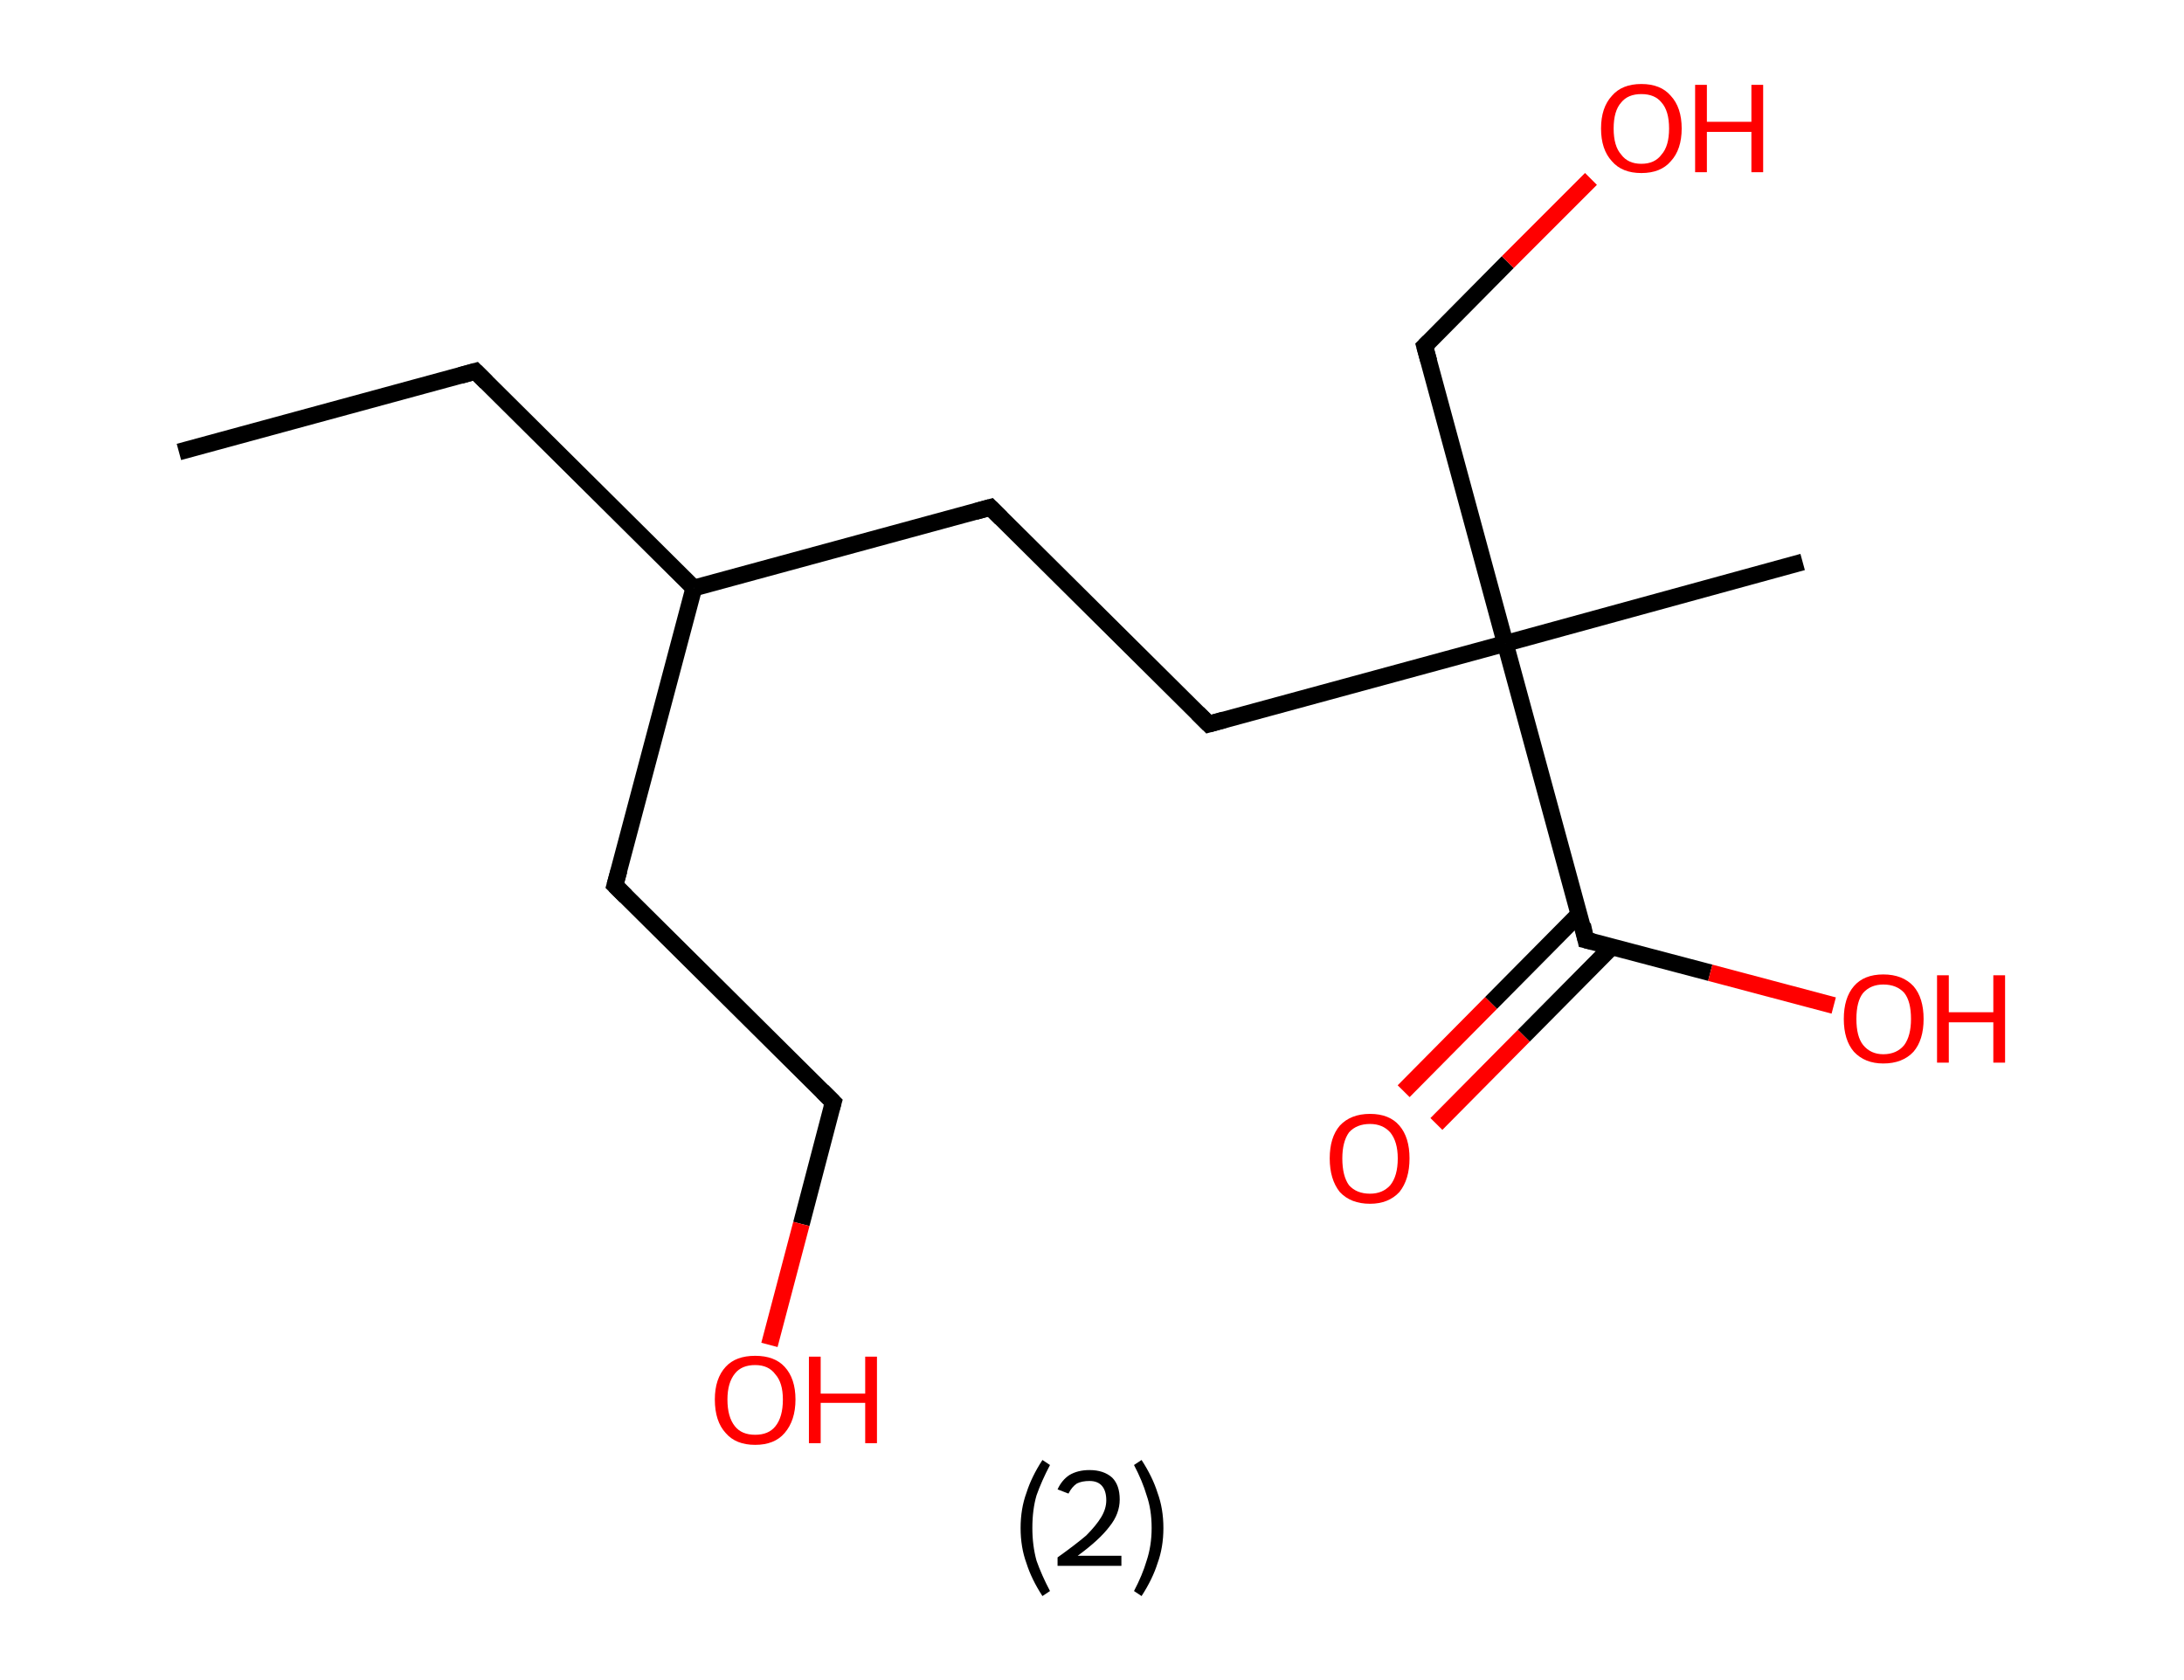 <?xml version='1.0' encoding='ASCII' standalone='yes'?>
<svg xmlns="http://www.w3.org/2000/svg" xmlns:rdkit="http://www.rdkit.org/xml" xmlns:xlink="http://www.w3.org/1999/xlink" version="1.1" baseProfile="full" xml:space="preserve" width="260px" height="200px" viewBox="0 0 260 200">
<!-- END OF HEADER -->
<rect style="opacity:1.0;fill:#FFFFFF;stroke:none" width="260.0" height="200.0" x="0.0" y="0.0"> </rect>
<path class="bond-0 atom-0 atom-1" d="M 21.3,53.8 L 56.6,44.2" style="fill:none;fill-rule:evenodd;stroke:#000000;stroke-width:2.0px;stroke-linecap:butt;stroke-linejoin:miter;stroke-opacity:1"/>
<path class="bond-1 atom-1 atom-2" d="M 56.6,44.2 L 82.6,70.0" style="fill:none;fill-rule:evenodd;stroke:#000000;stroke-width:2.0px;stroke-linecap:butt;stroke-linejoin:miter;stroke-opacity:1"/>
<path class="bond-2 atom-2 atom-3" d="M 82.6,70.0 L 73.2,105.4" style="fill:none;fill-rule:evenodd;stroke:#000000;stroke-width:2.0px;stroke-linecap:butt;stroke-linejoin:miter;stroke-opacity:1"/>
<path class="bond-3 atom-3 atom-4" d="M 73.2,105.4 L 99.2,131.2" style="fill:none;fill-rule:evenodd;stroke:#000000;stroke-width:2.0px;stroke-linecap:butt;stroke-linejoin:miter;stroke-opacity:1"/>
<path class="bond-4 atom-4 atom-5" d="M 99.2,131.2 L 95.4,145.7" style="fill:none;fill-rule:evenodd;stroke:#000000;stroke-width:2.0px;stroke-linecap:butt;stroke-linejoin:miter;stroke-opacity:1"/>
<path class="bond-4 atom-4 atom-5" d="M 95.4,145.7 L 91.6,160.1" style="fill:none;fill-rule:evenodd;stroke:#FF0000;stroke-width:2.0px;stroke-linecap:butt;stroke-linejoin:miter;stroke-opacity:1"/>
<path class="bond-5 atom-2 atom-6" d="M 82.6,70.0 L 117.9,60.4" style="fill:none;fill-rule:evenodd;stroke:#000000;stroke-width:2.0px;stroke-linecap:butt;stroke-linejoin:miter;stroke-opacity:1"/>
<path class="bond-6 atom-6 atom-7" d="M 117.9,60.4 L 143.9,86.2" style="fill:none;fill-rule:evenodd;stroke:#000000;stroke-width:2.0px;stroke-linecap:butt;stroke-linejoin:miter;stroke-opacity:1"/>
<path class="bond-7 atom-7 atom-8" d="M 143.9,86.2 L 179.2,76.6" style="fill:none;fill-rule:evenodd;stroke:#000000;stroke-width:2.0px;stroke-linecap:butt;stroke-linejoin:miter;stroke-opacity:1"/>
<path class="bond-8 atom-8 atom-9" d="M 179.2,76.6 L 214.6,66.9" style="fill:none;fill-rule:evenodd;stroke:#000000;stroke-width:2.0px;stroke-linecap:butt;stroke-linejoin:miter;stroke-opacity:1"/>
<path class="bond-9 atom-8 atom-10" d="M 179.2,76.6 L 169.6,41.2" style="fill:none;fill-rule:evenodd;stroke:#000000;stroke-width:2.0px;stroke-linecap:butt;stroke-linejoin:miter;stroke-opacity:1"/>
<path class="bond-10 atom-10 atom-11" d="M 169.6,41.2 L 179.5,31.2" style="fill:none;fill-rule:evenodd;stroke:#000000;stroke-width:2.0px;stroke-linecap:butt;stroke-linejoin:miter;stroke-opacity:1"/>
<path class="bond-10 atom-10 atom-11" d="M 179.5,31.2 L 189.4,21.3" style="fill:none;fill-rule:evenodd;stroke:#FF0000;stroke-width:2.0px;stroke-linecap:butt;stroke-linejoin:miter;stroke-opacity:1"/>
<path class="bond-11 atom-8 atom-12" d="M 179.2,76.6 L 188.8,111.9" style="fill:none;fill-rule:evenodd;stroke:#000000;stroke-width:2.0px;stroke-linecap:butt;stroke-linejoin:miter;stroke-opacity:1"/>
<path class="bond-12 atom-12 atom-13" d="M 188.0,108.8 L 177.5,119.4" style="fill:none;fill-rule:evenodd;stroke:#000000;stroke-width:2.0px;stroke-linecap:butt;stroke-linejoin:miter;stroke-opacity:1"/>
<path class="bond-12 atom-12 atom-13" d="M 177.5,119.4 L 167.1,129.9" style="fill:none;fill-rule:evenodd;stroke:#FF0000;stroke-width:2.0px;stroke-linecap:butt;stroke-linejoin:miter;stroke-opacity:1"/>
<path class="bond-12 atom-12 atom-13" d="M 191.9,112.7 L 181.4,123.3" style="fill:none;fill-rule:evenodd;stroke:#000000;stroke-width:2.0px;stroke-linecap:butt;stroke-linejoin:miter;stroke-opacity:1"/>
<path class="bond-12 atom-12 atom-13" d="M 181.4,123.3 L 171.0,133.8" style="fill:none;fill-rule:evenodd;stroke:#FF0000;stroke-width:2.0px;stroke-linecap:butt;stroke-linejoin:miter;stroke-opacity:1"/>
<path class="bond-13 atom-12 atom-14" d="M 188.8,111.9 L 203.6,115.8" style="fill:none;fill-rule:evenodd;stroke:#000000;stroke-width:2.0px;stroke-linecap:butt;stroke-linejoin:miter;stroke-opacity:1"/>
<path class="bond-13 atom-12 atom-14" d="M 203.6,115.8 L 218.3,119.7" style="fill:none;fill-rule:evenodd;stroke:#FF0000;stroke-width:2.0px;stroke-linecap:butt;stroke-linejoin:miter;stroke-opacity:1"/>
<path d="M 54.8,44.7 L 56.6,44.2 L 57.9,45.5" style="fill:none;stroke:#000000;stroke-width:2.0px;stroke-linecap:butt;stroke-linejoin:miter;stroke-opacity:1;"/>
<path d="M 73.7,103.6 L 73.2,105.4 L 74.5,106.7" style="fill:none;stroke:#000000;stroke-width:2.0px;stroke-linecap:butt;stroke-linejoin:miter;stroke-opacity:1;"/>
<path d="M 97.9,129.9 L 99.2,131.2 L 99.0,131.9" style="fill:none;stroke:#000000;stroke-width:2.0px;stroke-linecap:butt;stroke-linejoin:miter;stroke-opacity:1;"/>
<path d="M 116.1,60.9 L 117.9,60.4 L 119.2,61.7" style="fill:none;stroke:#000000;stroke-width:2.0px;stroke-linecap:butt;stroke-linejoin:miter;stroke-opacity:1;"/>
<path d="M 142.6,84.9 L 143.9,86.2 L 145.7,85.7" style="fill:none;stroke:#000000;stroke-width:2.0px;stroke-linecap:butt;stroke-linejoin:miter;stroke-opacity:1;"/>
<path d="M 170.1,43.0 L 169.6,41.2 L 170.1,40.7" style="fill:none;stroke:#000000;stroke-width:2.0px;stroke-linecap:butt;stroke-linejoin:miter;stroke-opacity:1;"/>
<path d="M 188.4,110.1 L 188.8,111.9 L 189.6,112.1" style="fill:none;stroke:#000000;stroke-width:2.0px;stroke-linecap:butt;stroke-linejoin:miter;stroke-opacity:1;"/>
<path class="atom-5" d="M 85.1 166.6 Q 85.1 164.1, 86.4 162.7 Q 87.6 161.4, 89.9 161.4 Q 92.2 161.4, 93.4 162.7 Q 94.7 164.1, 94.7 166.6 Q 94.7 169.1, 93.4 170.6 Q 92.2 172.0, 89.9 172.0 Q 87.6 172.0, 86.4 170.6 Q 85.1 169.2, 85.1 166.6 M 89.9 170.8 Q 91.5 170.8, 92.3 169.8 Q 93.2 168.7, 93.2 166.6 Q 93.2 164.6, 92.3 163.6 Q 91.5 162.5, 89.9 162.5 Q 88.3 162.5, 87.5 163.5 Q 86.6 164.6, 86.6 166.6 Q 86.6 168.7, 87.5 169.8 Q 88.3 170.8, 89.9 170.8 " fill="#FF0000"/>
<path class="atom-5" d="M 96.3 161.5 L 97.7 161.5 L 97.7 165.9 L 103.0 165.9 L 103.0 161.5 L 104.4 161.5 L 104.4 171.8 L 103.0 171.8 L 103.0 167.0 L 97.7 167.0 L 97.7 171.8 L 96.3 171.8 L 96.3 161.5 " fill="#FF0000"/>
<path class="atom-11" d="M 190.6 15.3 Q 190.6 12.8, 191.9 11.4 Q 193.1 10.0, 195.4 10.0 Q 197.7 10.0, 198.9 11.4 Q 200.2 12.8, 200.2 15.3 Q 200.2 17.8, 198.9 19.2 Q 197.7 20.6, 195.4 20.6 Q 193.1 20.6, 191.9 19.2 Q 190.6 17.8, 190.6 15.3 M 195.4 19.5 Q 197.0 19.5, 197.8 18.4 Q 198.7 17.4, 198.7 15.3 Q 198.7 13.2, 197.8 12.2 Q 197.0 11.2, 195.4 11.2 Q 193.8 11.2, 193.0 12.2 Q 192.1 13.2, 192.1 15.3 Q 192.1 17.4, 193.0 18.4 Q 193.8 19.5, 195.4 19.5 " fill="#FF0000"/>
<path class="atom-11" d="M 201.8 10.1 L 203.2 10.1 L 203.2 14.5 L 208.5 14.5 L 208.5 10.1 L 209.9 10.1 L 209.9 20.5 L 208.5 20.5 L 208.5 15.7 L 203.2 15.7 L 203.2 20.5 L 201.8 20.5 L 201.8 10.1 " fill="#FF0000"/>
<path class="atom-13" d="M 158.3 137.9 Q 158.3 135.4, 159.5 134.0 Q 160.8 132.6, 163.1 132.6 Q 165.4 132.6, 166.6 134.0 Q 167.8 135.4, 167.8 137.9 Q 167.8 140.4, 166.6 141.9 Q 165.3 143.3, 163.1 143.3 Q 160.8 143.3, 159.5 141.9 Q 158.3 140.4, 158.3 137.9 M 163.1 142.1 Q 164.6 142.1, 165.5 141.1 Q 166.4 140.0, 166.4 137.9 Q 166.4 135.9, 165.5 134.8 Q 164.6 133.8, 163.1 133.8 Q 161.5 133.8, 160.6 134.8 Q 159.8 135.9, 159.8 137.9 Q 159.8 140.0, 160.6 141.1 Q 161.5 142.1, 163.1 142.1 " fill="#FF0000"/>
<path class="atom-14" d="M 219.5 121.3 Q 219.5 118.8, 220.7 117.4 Q 221.9 116.0, 224.2 116.0 Q 226.5 116.0, 227.8 117.4 Q 229.0 118.8, 229.0 121.3 Q 229.0 123.8, 227.8 125.2 Q 226.5 126.6, 224.2 126.6 Q 222.0 126.6, 220.7 125.2 Q 219.5 123.8, 219.5 121.3 M 224.2 125.5 Q 225.8 125.5, 226.7 124.4 Q 227.5 123.3, 227.5 121.3 Q 227.5 119.2, 226.7 118.2 Q 225.8 117.2, 224.2 117.2 Q 222.7 117.2, 221.8 118.2 Q 221.0 119.2, 221.0 121.3 Q 221.0 123.4, 221.8 124.4 Q 222.7 125.5, 224.2 125.5 " fill="#FF0000"/>
<path class="atom-14" d="M 230.6 116.1 L 232.0 116.1 L 232.0 120.5 L 237.3 120.5 L 237.3 116.1 L 238.7 116.1 L 238.7 126.5 L 237.3 126.5 L 237.3 121.7 L 232.0 121.7 L 232.0 126.5 L 230.6 126.5 L 230.6 116.1 " fill="#FF0000"/>
<path class="legend" d="M 121.5 181.9 Q 121.5 179.6, 122.2 177.7 Q 122.8 175.8, 124.1 173.8 L 125.0 174.4 Q 124.0 176.3, 123.4 178.0 Q 122.9 179.7, 122.9 181.9 Q 122.9 184.0, 123.4 185.8 Q 124.0 187.5, 125.0 189.4 L 124.1 190.0 Q 122.8 188.0, 122.2 186.1 Q 121.5 184.2, 121.5 181.9 " fill="#000000"/>
<path class="legend" d="M 125.9 177.3 Q 126.4 176.2, 127.3 175.6 Q 128.3 175.0, 129.7 175.0 Q 131.4 175.0, 132.4 175.9 Q 133.3 176.8, 133.3 178.5 Q 133.3 180.2, 132.1 181.7 Q 130.9 183.3, 128.3 185.2 L 133.5 185.2 L 133.5 186.4 L 125.9 186.4 L 125.9 185.4 Q 128.0 183.9, 129.3 182.8 Q 130.5 181.6, 131.1 180.6 Q 131.7 179.6, 131.7 178.6 Q 131.7 177.5, 131.2 176.9 Q 130.7 176.3, 129.7 176.3 Q 128.8 176.3, 128.2 176.6 Q 127.6 177.0, 127.2 177.8 L 125.9 177.3 " fill="#000000"/>
<path class="legend" d="M 138.5 181.9 Q 138.5 184.2, 137.8 186.1 Q 137.2 188.0, 135.9 190.0 L 135.0 189.4 Q 136.0 187.5, 136.5 185.8 Q 137.1 184.0, 137.1 181.9 Q 137.1 179.7, 136.5 178.0 Q 136.0 176.3, 135.0 174.4 L 135.9 173.8 Q 137.2 175.8, 137.8 177.7 Q 138.5 179.6, 138.5 181.9 " fill="#000000"/>
</svg>
